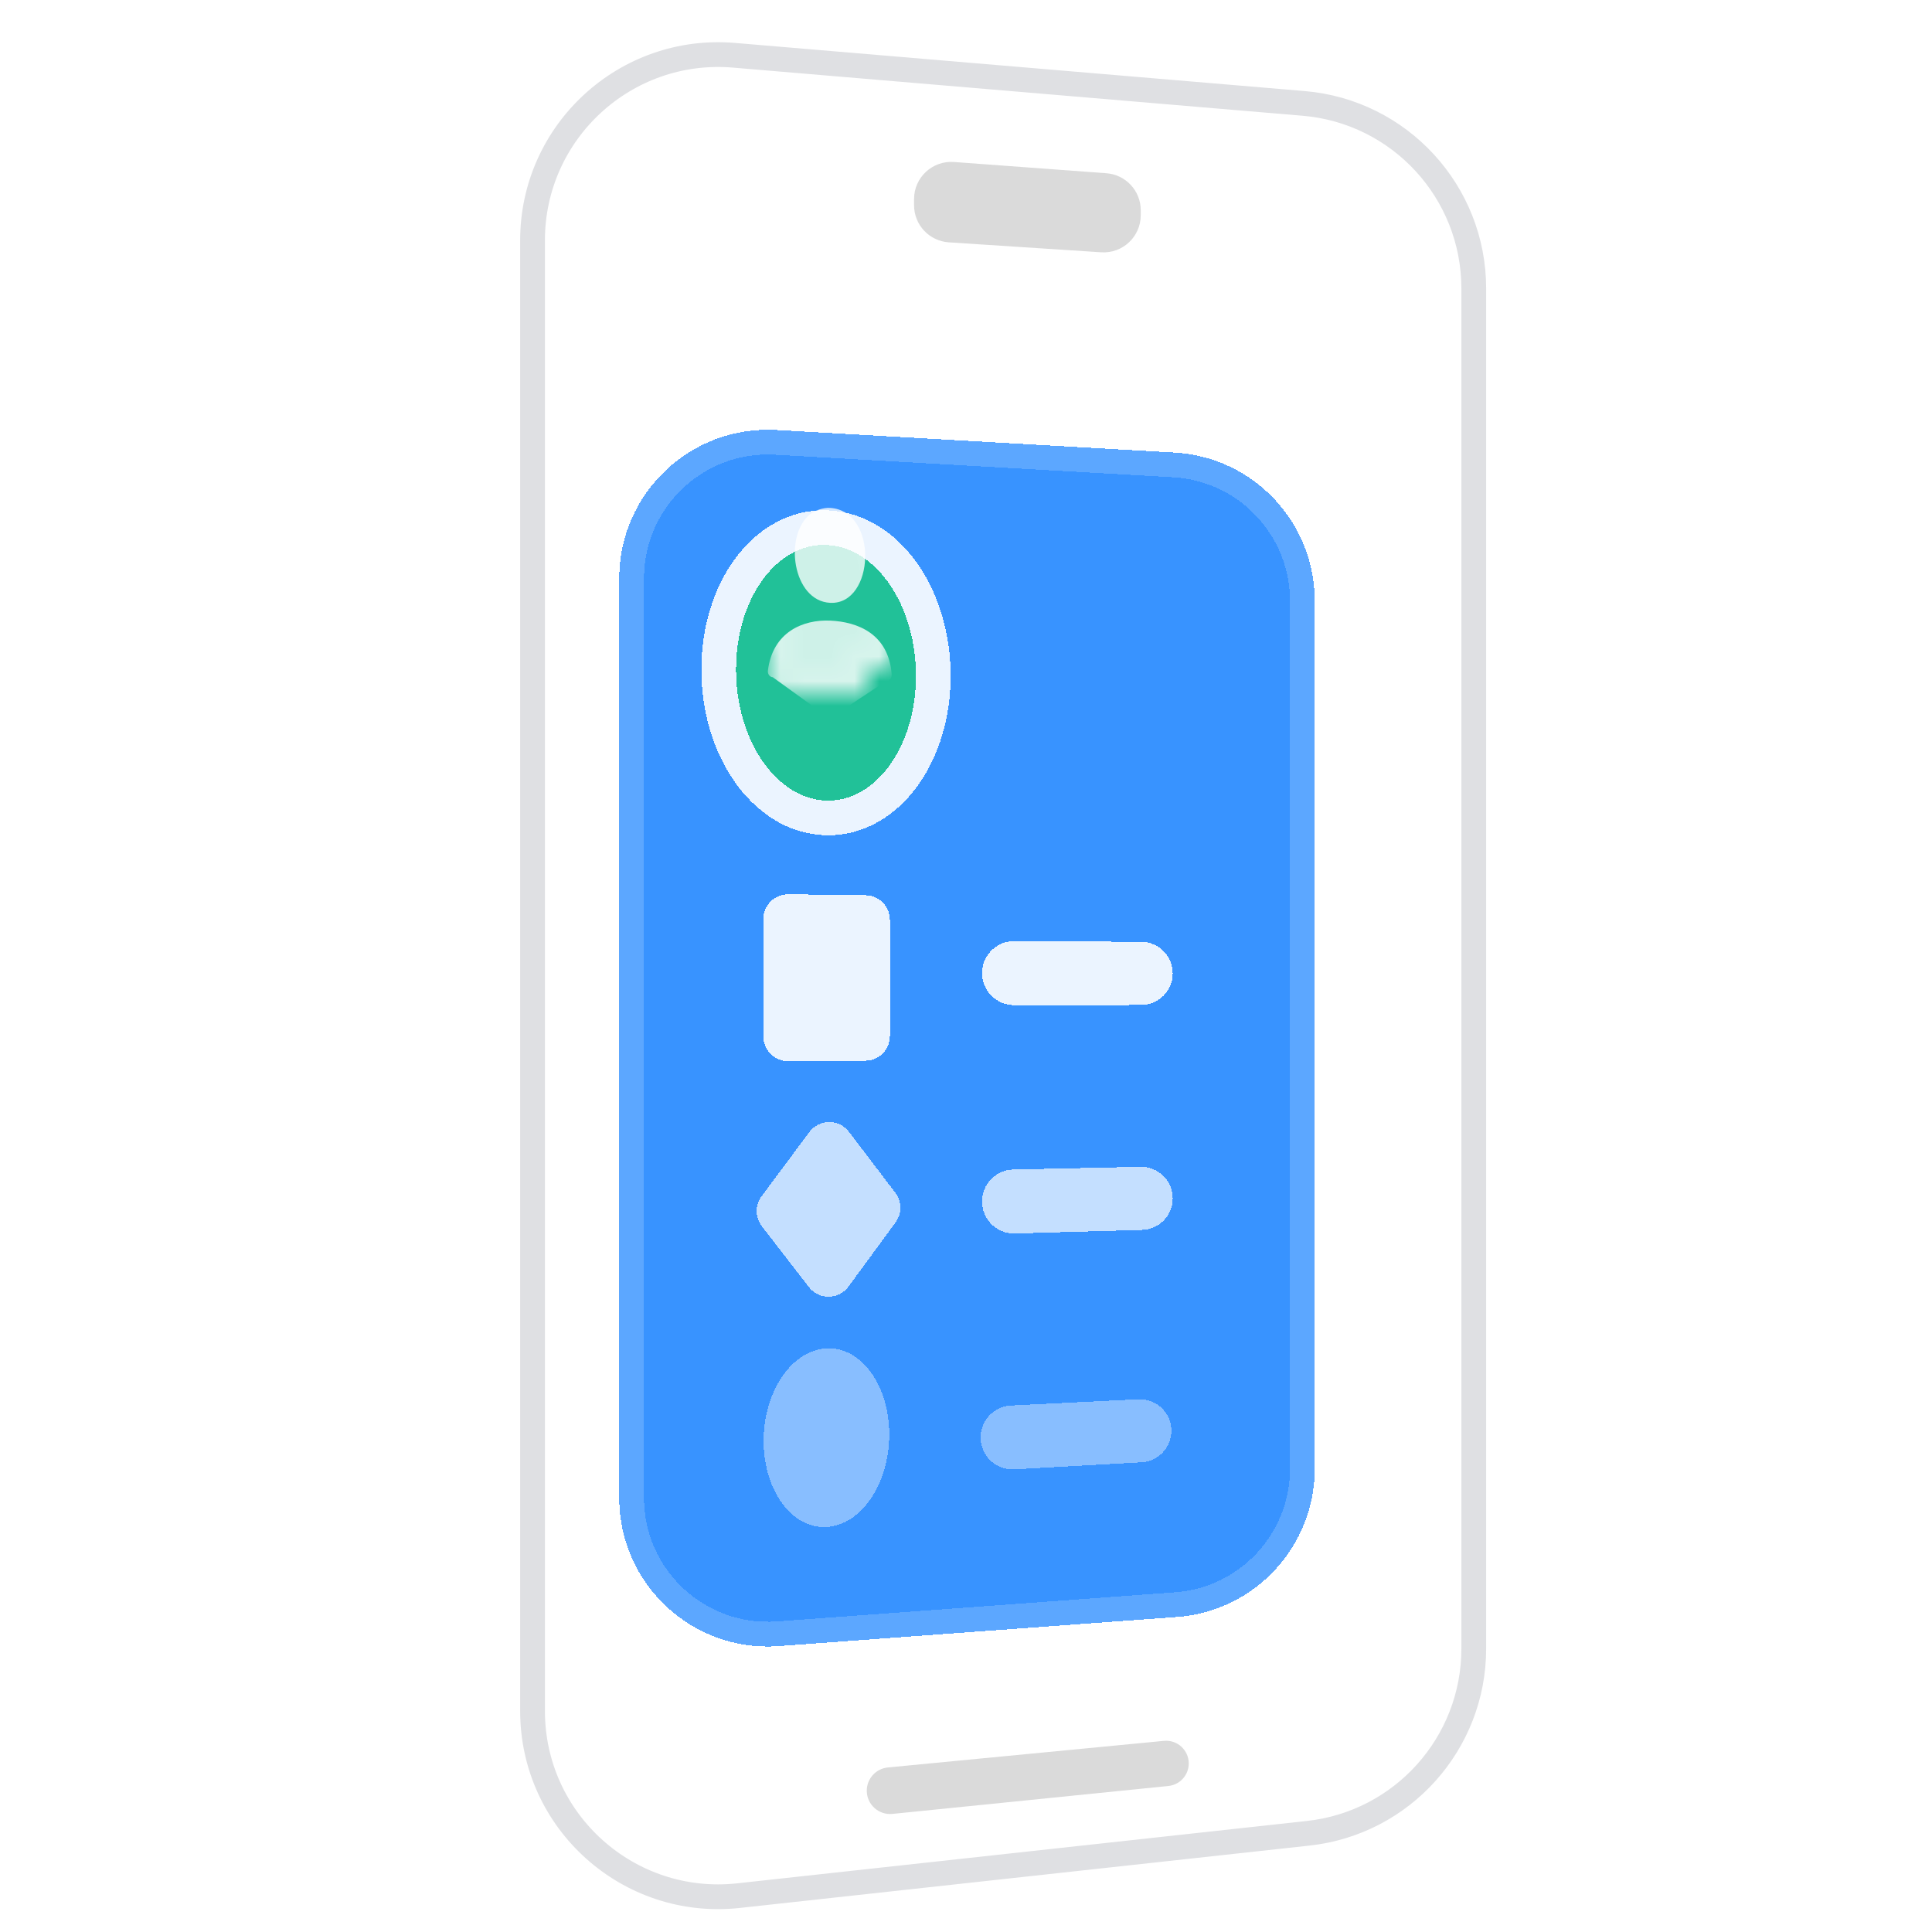 <svg width="78" height="78" viewBox="0 0 78 78" fill="none" xmlns="http://www.w3.org/2000/svg">
	<g clip-path="url(#clip0_6059_30406)">
		<path d="M59.5 66.559C59.5 70.385 56.62 73.598 52.816 74.014L29.816 76.532C25.377 77.018 21.5 73.542 21.5 69.076V9.704C21.5 5.313 25.256 1.861 29.631 2.231L52.632 4.175C56.515 4.503 59.5 7.751 59.5 11.648V66.559Z" fill="white" stroke="#DFE0E3"/>
		<path opacity="0.77" fill-rule="evenodd" clip-rule="evenodd" d="M47.993 71.194C47.993 71.664 47.638 72.057 47.17 72.105L36.031 73.232C35.476 73.288 34.994 72.853 34.994 72.295C34.994 71.81 35.363 71.404 35.846 71.357L46.991 70.283C47.528 70.232 47.993 70.654 47.993 71.194Z" fill="#D0D0D0"/>
		<g filter="url(#filter0_d_6059_30406)">
			<path fill-rule="evenodd" clip-rule="evenodd" d="M53.08 55.298C53.08 58.441 50.654 61.052 47.518 61.282L31.438 62.458C27.961 62.713 25 59.961 25 56.474V19.35C25 15.903 27.898 13.164 31.34 13.36L47.42 14.271C50.597 14.451 53.08 17.08 53.08 20.262V55.298Z" fill="#0075FF" fill-opacity="0.78" shape-rendering="crispEdges"/>
			<path d="M52.58 55.298C52.58 58.179 50.356 60.573 47.482 60.783L31.401 61.96C28.214 62.193 25.5 59.67 25.5 56.474V19.35C25.5 16.19 28.157 13.68 31.311 13.859L47.392 14.77C50.304 14.935 52.58 17.345 52.58 20.262V55.298Z" stroke="white" stroke-opacity="0.18" shape-rendering="crispEdges"/>
		</g>
		<g filter="url(#filter1_d_6059_30406)">
			<path fill-rule="evenodd" clip-rule="evenodd" d="M36.98 23.289C36.98 26.111 35.378 28.366 33.382 28.322C31.367 28.277 29.716 25.911 29.716 23.034C29.716 20.157 31.365 17.906 33.382 18.003C35.4 18.1 36.98 20.466 36.98 23.289Z" fill="#1BCE7B" fill-opacity="0.78" shape-rendering="crispEdges"/>
			<path d="M30.218 27.14C30.97 28.221 32.072 28.993 33.367 29.022C34.656 29.05 35.754 28.332 36.499 27.287C37.245 26.242 37.68 24.826 37.68 23.289C37.68 21.753 37.251 20.316 36.517 19.231C35.785 18.15 34.706 17.366 33.416 17.304C32.113 17.241 30.991 17.943 30.227 18.991C29.463 20.037 29.016 21.468 29.016 23.034C29.016 24.601 29.464 26.054 30.218 27.14Z" stroke="white" stroke-opacity="0.9" stroke-width="1.4" shape-rendering="crispEdges"/>
		</g>
		<mask id="mask0_6059_30406" style="mask-type:alpha" maskUnits="userSpaceOnUse" x="29" y="18" width="8" height="11">
			<path fill-rule="evenodd" clip-rule="evenodd" d="M36.98 23.289C36.98 26.111 35.378 28.366 33.382 28.322C31.367 28.277 29.716 25.911 29.716 23.034C29.716 20.157 31.365 17.906 33.382 18.003C35.4 18.1 36.98 20.466 36.98 23.289Z" fill="#1BCE7B" fill-opacity="0.78" shape-rendering="crispEdges"/>
			<path d="M33.398 27.622L33.398 27.622C32.677 27.606 31.946 27.173 31.368 26.341C30.793 25.513 30.416 24.345 30.416 23.034C30.416 21.723 30.793 20.59 31.358 19.816C31.922 19.043 32.634 18.668 33.349 18.702C34.076 18.737 34.795 19.185 35.358 20.016C35.919 20.844 36.28 22.002 36.28 23.289C36.28 24.574 35.914 25.697 35.36 26.474C34.806 27.251 34.104 27.638 33.398 27.622Z" stroke="white" stroke-opacity="0.18" stroke-width="1.4" shape-rendering="crispEdges"/>
		</mask>
		<g mask="url(#mask0_6059_30406)">
			<path fill-rule="evenodd" clip-rule="evenodd" d="M32.716 20.751C31.63 21.611 31.992 24.263 33.518 24.338C35.323 24.426 35.478 20.634 33.518 20.506C33.239 20.488 32.896 20.61 32.716 20.752V20.751ZM35.999 27.216C36.011 27.378 35.906 27.508 35.767 27.503L33.5 29.003L31.198 27.341C31.079 27.337 30.985 27.212 31.002 27.076C31.194 25.515 32.421 25.006 33.521 25.056C34.621 25.107 35.869 25.582 35.999 27.217V27.216Z" fill="white"/>
		</g>
		<g filter="url(#filter2_d_6059_30406)">
			<path fill-rule="evenodd" clip-rule="evenodd" d="M35.902 53.914C35.902 55.892 34.777 57.563 33.383 57.648C31.976 57.733 30.829 56.177 30.829 54.172C30.829 52.168 31.978 50.495 33.383 50.436C34.779 50.378 35.902 51.936 35.902 53.914Z" fill="white" fill-opacity="0.4" shape-rendering="crispEdges"/>
		</g>
		<g filter="url(#filter3_d_6059_30406)">
			<path fill-rule="evenodd" clip-rule="evenodd" d="M47.347 35.299C47.347 36.003 46.777 36.574 46.073 36.575L40.942 36.58C40.227 36.581 39.648 36.002 39.648 35.287C39.648 34.57 40.231 33.99 40.948 33.995L46.079 34.024C46.781 34.028 47.347 34.598 47.347 35.299Z" fill="white" fill-opacity="0.9" shape-rendering="crispEdges"/>
		</g>
		<g filter="url(#filter4_d_6059_30406)">
			<path fill-rule="evenodd" clip-rule="evenodd" d="M47.347 44.382C47.347 45.072 46.798 45.637 46.108 45.656L40.976 45.8C40.248 45.821 39.648 45.236 39.648 44.508C39.648 43.805 40.209 43.231 40.912 43.216L46.045 43.107C46.76 43.092 47.347 43.667 47.347 44.382Z" fill="white" fill-opacity="0.7" shape-rendering="crispEdges"/>
		</g>
		<g filter="url(#filter5_d_6059_30406)">
			<path fill-rule="evenodd" clip-rule="evenodd" d="M47.293 53.764C47.293 54.44 46.766 54.998 46.091 55.036L40.953 55.323C40.213 55.364 39.59 54.775 39.59 54.034C39.59 53.345 40.13 52.778 40.818 52.744L45.957 52.492C46.684 52.457 47.293 53.036 47.293 53.764Z" fill="white" fill-opacity="0.4" shape-rendering="crispEdges"/>
		</g>
		<g filter="url(#filter6_d_6059_30406)">
			<path fill-rule="evenodd" clip-rule="evenodd" d="M35.928 37.824C35.928 38.374 35.484 38.821 34.934 38.824L31.825 38.844C31.27 38.848 30.819 38.399 30.819 37.844V33.104C30.819 32.547 31.274 32.097 31.831 32.104L34.94 32.142C35.487 32.149 35.928 32.595 35.928 33.142V37.824Z" fill="white" fill-opacity="0.9" shape-rendering="crispEdges"/>
		</g>
		<g filter="url(#filter7_d_6059_30406)">
			<path fill-rule="evenodd" clip-rule="evenodd" d="M34.256 47.944C33.863 48.481 33.065 48.491 32.658 47.965L30.757 45.506C30.483 45.151 30.478 44.657 30.746 44.297L32.677 41.703C33.075 41.169 33.873 41.165 34.275 41.695L36.146 44.154C36.414 44.507 36.418 44.993 36.156 45.351L34.256 47.944Z" fill="white" fill-opacity="0.7" shape-rendering="crispEdges"/>
		</g>
		<path opacity="0.77" fill-rule="evenodd" clip-rule="evenodd" d="M46.055 8.689C46.055 9.556 45.322 10.243 44.457 10.186L38.306 9.784C37.517 9.732 36.903 9.078 36.903 8.287V8.036C36.903 7.164 37.644 6.476 38.514 6.54L44.665 6.994C45.449 7.051 46.055 7.704 46.055 8.489V8.689Z" fill="#D0D0D0"/>
	</g>
	<defs>
		<filter id="filter0_d_6059_30406" x="15" y="7.35" width="48.08" height="69.125" filterUnits="userSpaceOnUse" color-interpolation-filters="sRGB">
			<feFlood flood-opacity="0" result="BackgroundImageFix"/>
			<feColorMatrix in="SourceAlpha" type="matrix" values="0 0 0 0 0 0 0 0 0 0 0 0 0 0 0 0 0 0 127 0" result="hardAlpha"/>
			<feOffset dy="4"/>
			<feGaussianBlur stdDeviation="5"/>
			<feComposite in2="hardAlpha" operator="out"/>
			<feColorMatrix type="matrix" values="0 0 0 0 0 0 0 0 0 0 0 0 0 0 0 0 0 0 0.05 0"/>
			<feBlend mode="normal" in2="BackgroundImageFix" result="effect1_dropShadow_6059_30406"/>
			<feBlend mode="normal" in="SourceGraphic" in2="effect1_dropShadow_6059_30406" result="shape"/>
		</filter>
		<filter id="filter1_d_6059_30406" x="18.316" y="10.6" width="30.064" height="33.123" filterUnits="userSpaceOnUse" color-interpolation-filters="sRGB">
			<feFlood flood-opacity="0" result="BackgroundImageFix"/>
			<feColorMatrix in="SourceAlpha" type="matrix" values="0 0 0 0 0 0 0 0 0 0 0 0 0 0 0 0 0 0 127 0" result="hardAlpha"/>
			<feOffset dy="4"/>
			<feGaussianBlur stdDeviation="5"/>
			<feComposite in2="hardAlpha" operator="out"/>
			<feColorMatrix type="matrix" values="0 0 0 0 0 0 0 0 0 0 0 0 0 0 0 0 0 0 0.05 0"/>
			<feBlend mode="normal" in2="BackgroundImageFix" result="effect1_dropShadow_6059_30406"/>
			<feBlend mode="normal" in="SourceGraphic" in2="effect1_dropShadow_6059_30406" result="shape"/>
		</filter>
		<filter id="filter2_d_6059_30406" x="20.829" y="44.435" width="25.073" height="27.216" filterUnits="userSpaceOnUse" color-interpolation-filters="sRGB">
			<feFlood flood-opacity="0" result="BackgroundImageFix"/>
			<feColorMatrix in="SourceAlpha" type="matrix" values="0 0 0 0 0 0 0 0 0 0 0 0 0 0 0 0 0 0 127 0" result="hardAlpha"/>
			<feOffset dy="4"/>
			<feGaussianBlur stdDeviation="5"/>
			<feComposite in2="hardAlpha" operator="out"/>
			<feColorMatrix type="matrix" values="0 0 0 0 0 0 0 0 0 0 0 0 0 0 0 0 0 0 0.05 0"/>
			<feBlend mode="normal" in2="BackgroundImageFix" result="effect1_dropShadow_6059_30406"/>
			<feBlend mode="normal" in="SourceGraphic" in2="effect1_dropShadow_6059_30406" result="shape"/>
		</filter>
		<filter id="filter3_d_6059_30406" x="29.648" y="27.995" width="27.7" height="22.585" filterUnits="userSpaceOnUse" color-interpolation-filters="sRGB">
			<feFlood flood-opacity="0" result="BackgroundImageFix"/>
			<feColorMatrix in="SourceAlpha" type="matrix" values="0 0 0 0 0 0 0 0 0 0 0 0 0 0 0 0 0 0 127 0" result="hardAlpha"/>
			<feOffset dy="4"/>
			<feGaussianBlur stdDeviation="5"/>
			<feComposite in2="hardAlpha" operator="out"/>
			<feColorMatrix type="matrix" values="0 0 0 0 0 0 0 0 0 0 0 0 0 0 0 0 0 0 0.05 0"/>
			<feBlend mode="normal" in2="BackgroundImageFix" result="effect1_dropShadow_6059_30406"/>
			<feBlend mode="normal" in="SourceGraphic" in2="effect1_dropShadow_6059_30406" result="shape"/>
		</filter>
		<filter id="filter4_d_6059_30406" x="29.648" y="37.107" width="27.7" height="22.694" filterUnits="userSpaceOnUse" color-interpolation-filters="sRGB">
			<feFlood flood-opacity="0" result="BackgroundImageFix"/>
			<feColorMatrix in="SourceAlpha" type="matrix" values="0 0 0 0 0 0 0 0 0 0 0 0 0 0 0 0 0 0 127 0" result="hardAlpha"/>
			<feOffset dy="4"/>
			<feGaussianBlur stdDeviation="5"/>
			<feComposite in2="hardAlpha" operator="out"/>
			<feColorMatrix type="matrix" values="0 0 0 0 0 0 0 0 0 0 0 0 0 0 0 0 0 0 0.05 0"/>
			<feBlend mode="normal" in2="BackgroundImageFix" result="effect1_dropShadow_6059_30406"/>
			<feBlend mode="normal" in="SourceGraphic" in2="effect1_dropShadow_6059_30406" result="shape"/>
		</filter>
		<filter id="filter5_d_6059_30406" x="29.59" y="46.491" width="27.704" height="22.834" filterUnits="userSpaceOnUse" color-interpolation-filters="sRGB">
			<feFlood flood-opacity="0" result="BackgroundImageFix"/>
			<feColorMatrix in="SourceAlpha" type="matrix" values="0 0 0 0 0 0 0 0 0 0 0 0 0 0 0 0 0 0 127 0" result="hardAlpha"/>
			<feOffset dy="4"/>
			<feGaussianBlur stdDeviation="5"/>
			<feComposite in2="hardAlpha" operator="out"/>
			<feColorMatrix type="matrix" values="0 0 0 0 0 0 0 0 0 0 0 0 0 0 0 0 0 0 0.05 0"/>
			<feBlend mode="normal" in2="BackgroundImageFix" result="effect1_dropShadow_6059_30406"/>
			<feBlend mode="normal" in="SourceGraphic" in2="effect1_dropShadow_6059_30406" result="shape"/>
		</filter>
		<filter id="filter6_d_6059_30406" x="20.819" y="26.104" width="25.109" height="26.74" filterUnits="userSpaceOnUse" color-interpolation-filters="sRGB">
			<feFlood flood-opacity="0" result="BackgroundImageFix"/>
			<feColorMatrix in="SourceAlpha" type="matrix" values="0 0 0 0 0 0 0 0 0 0 0 0 0 0 0 0 0 0 127 0" result="hardAlpha"/>
			<feOffset dy="4"/>
			<feGaussianBlur stdDeviation="5"/>
			<feComposite in2="hardAlpha" operator="out"/>
			<feColorMatrix type="matrix" values="0 0 0 0 0 0 0 0 0 0 0 0 0 0 0 0 0 0 0.05 0"/>
			<feBlend mode="normal" in2="BackgroundImageFix" result="effect1_dropShadow_6059_30406"/>
			<feBlend mode="normal" in="SourceGraphic" in2="effect1_dropShadow_6059_30406" result="shape"/>
		</filter>
		<filter id="filter7_d_6059_30406" x="20.548" y="35.3" width="25.801" height="27.053" filterUnits="userSpaceOnUse" color-interpolation-filters="sRGB">
			<feFlood flood-opacity="0" result="BackgroundImageFix"/>
			<feColorMatrix in="SourceAlpha" type="matrix" values="0 0 0 0 0 0 0 0 0 0 0 0 0 0 0 0 0 0 127 0" result="hardAlpha"/>
			<feOffset dy="4"/>
			<feGaussianBlur stdDeviation="5"/>
			<feComposite in2="hardAlpha" operator="out"/>
			<feColorMatrix type="matrix" values="0 0 0 0 0 0 0 0 0 0 0 0 0 0 0 0 0 0 0.05 0"/>
			<feBlend mode="normal" in2="BackgroundImageFix" result="effect1_dropShadow_6059_30406"/>
			<feBlend mode="normal" in="SourceGraphic" in2="effect1_dropShadow_6059_30406" result="shape"/>
		</filter>
		<clipPath id="clip0_6059_30406">
			<rect width="39" height="77" fill="white" transform="translate(21 1)"/>
		</clipPath>
	</defs>
</svg>